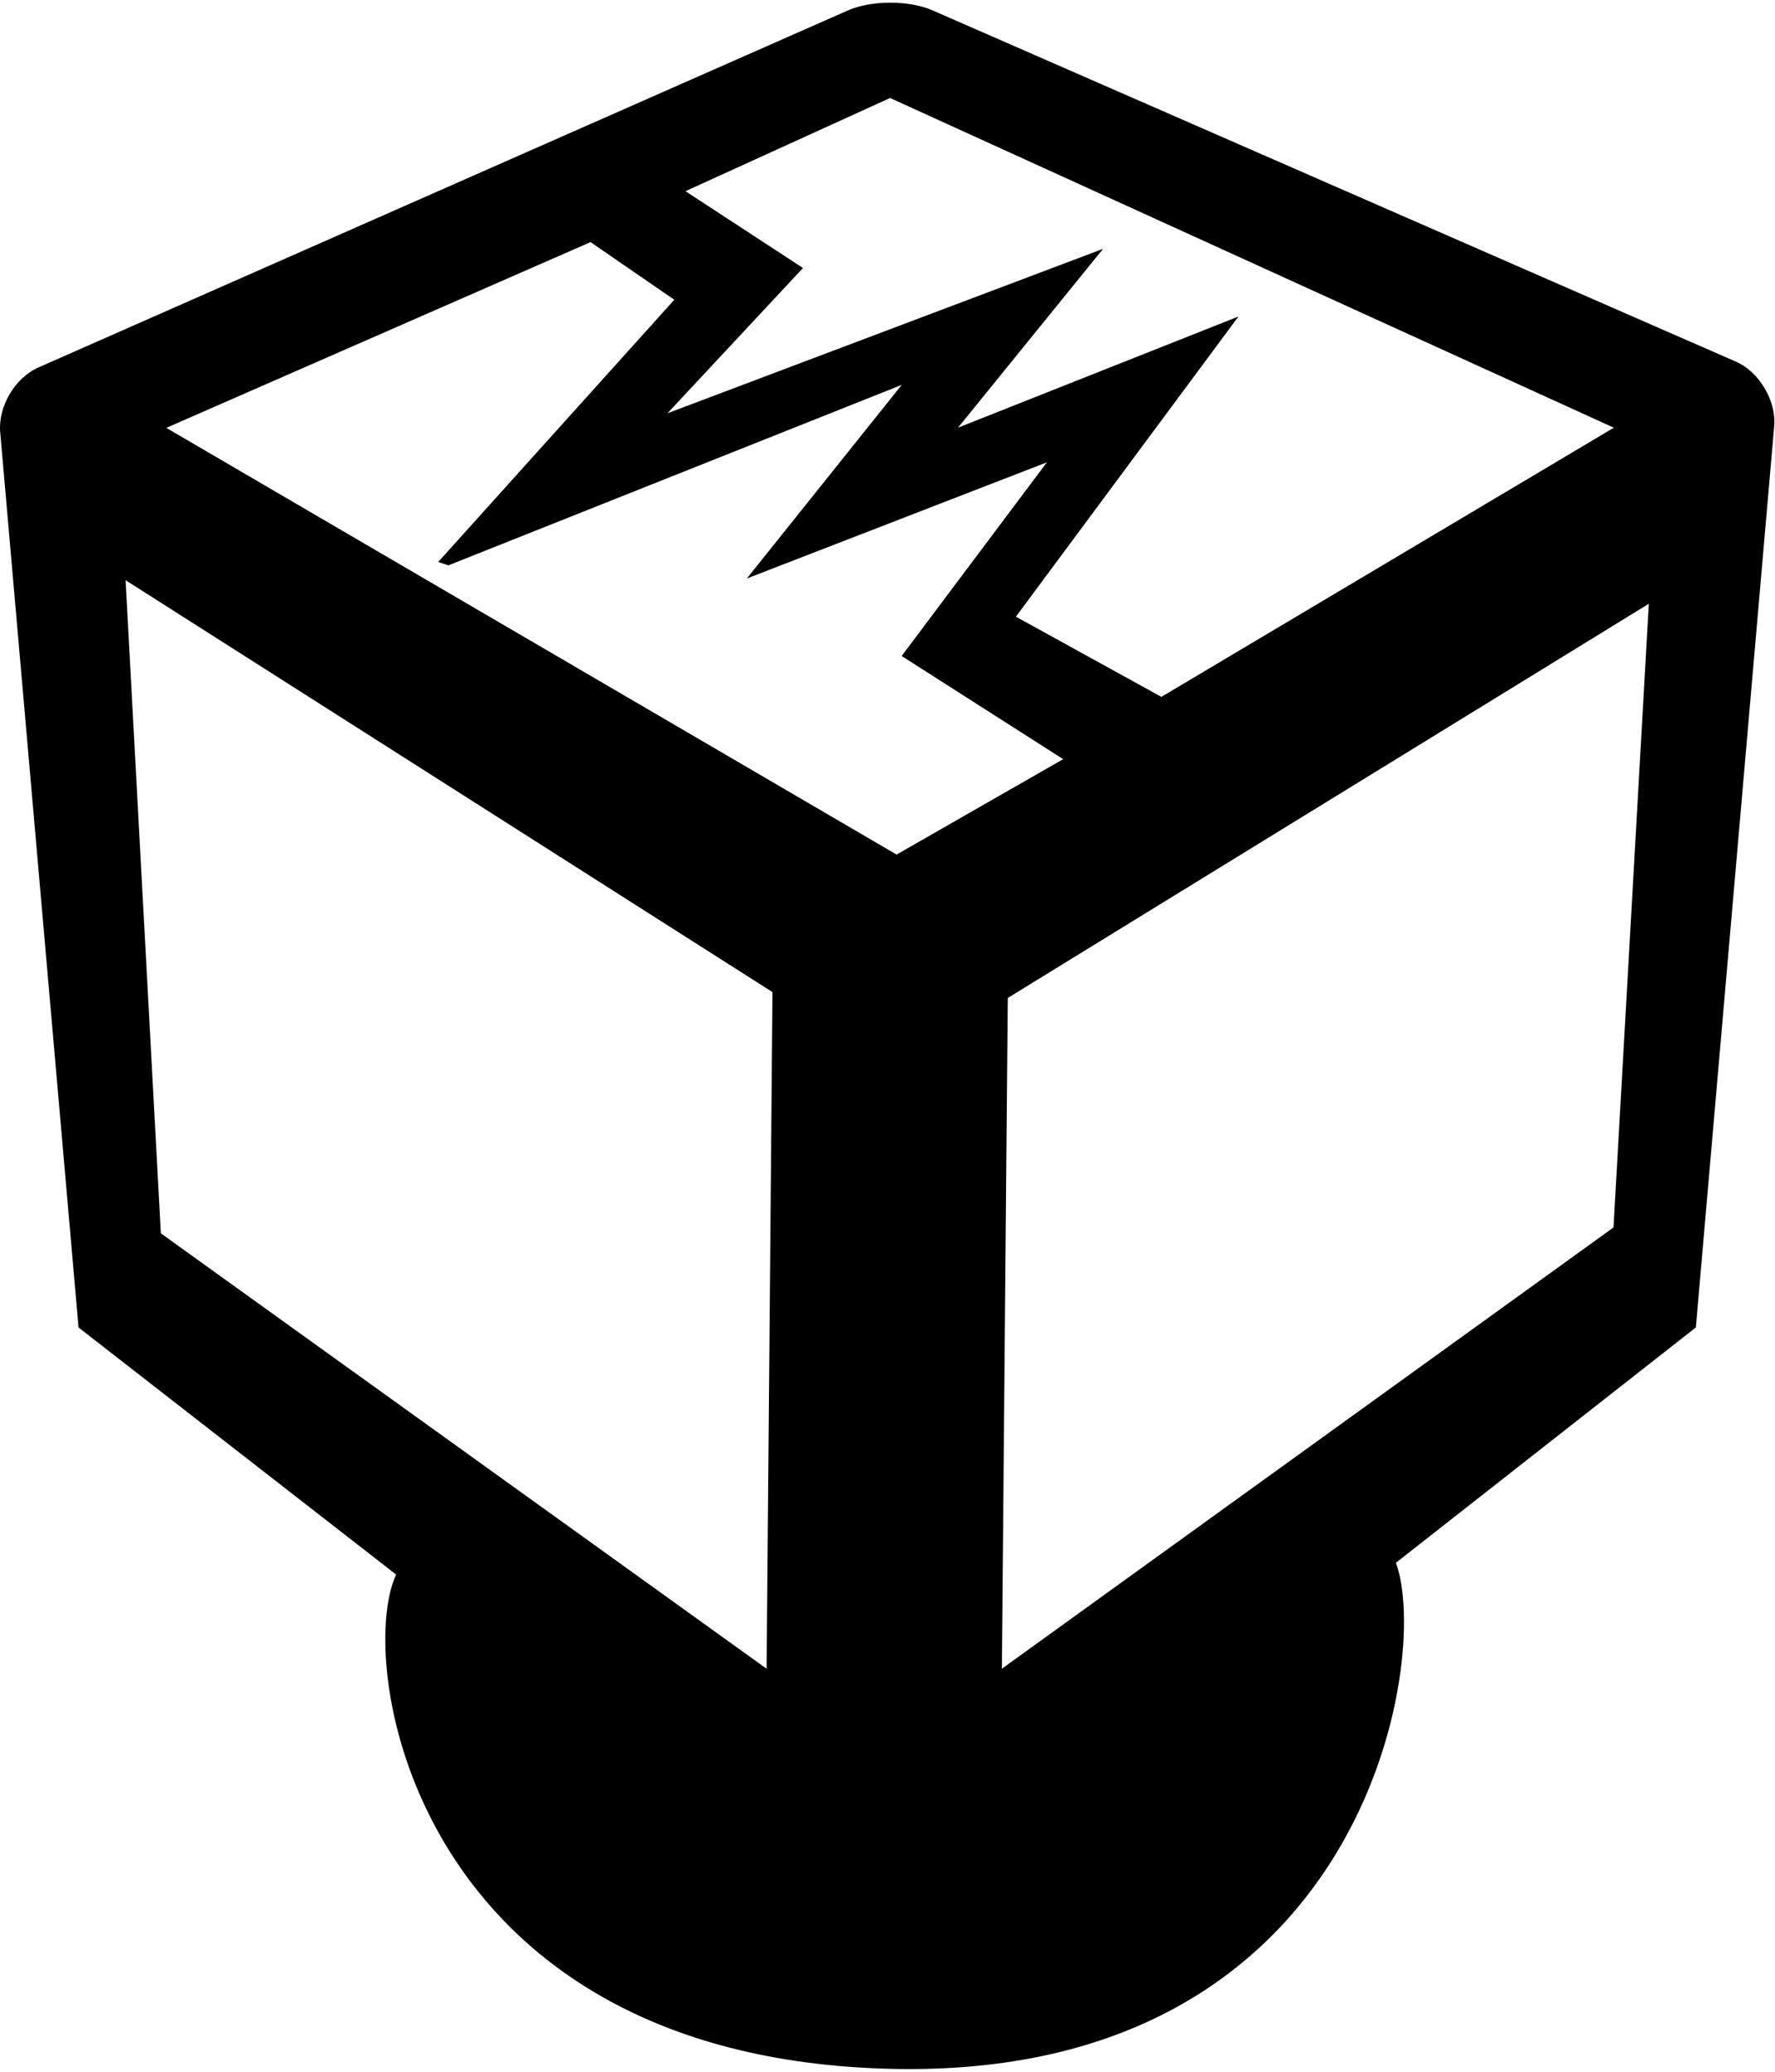 <svg xmlns="http://www.w3.org/2000/svg" width="3em" height="3.5em" viewBox="0 0 440 512"><path fill="currentColor" d="m19.47 328.251l78.72 61.224c-10.212 21.868 4.374 119.553 122.459 122.466c118.09 2.912 134.128-102.054 125.372-125.384l74.36-58.312L439.8 104.926c.549-6.276-3.7-13.45-9.469-15.974L231.124 1.885c-5.774-2.525-15.158-2.513-20.943.034L9.518 90.385C3.68 92.955-.5 100.106.048 106.4zm11.662-185.154l160.356 102.056l-1.457 167.653l-150.158-107.88zm218.681 103.507L408.72 148.93l-8.755 154.534l-151.615 109.34zM41.226 105.349L146.39 59.322l20.76 14.287l-58.528 64.97l2.52.84l112.389-44.722l-38.401 47.978l74.377-28.787l-35.995 47.987l40.036 25.563l-41.294 23.64zm196.216 0l35.995-44.36l-107.976 40.742l33.589-35.995l-29.134-19.032l50.722-23.091l179.411 81.698l-112.158 66.69l-36.06-19.868l55.167-74.377l-69.566 27.565z"/></svg>